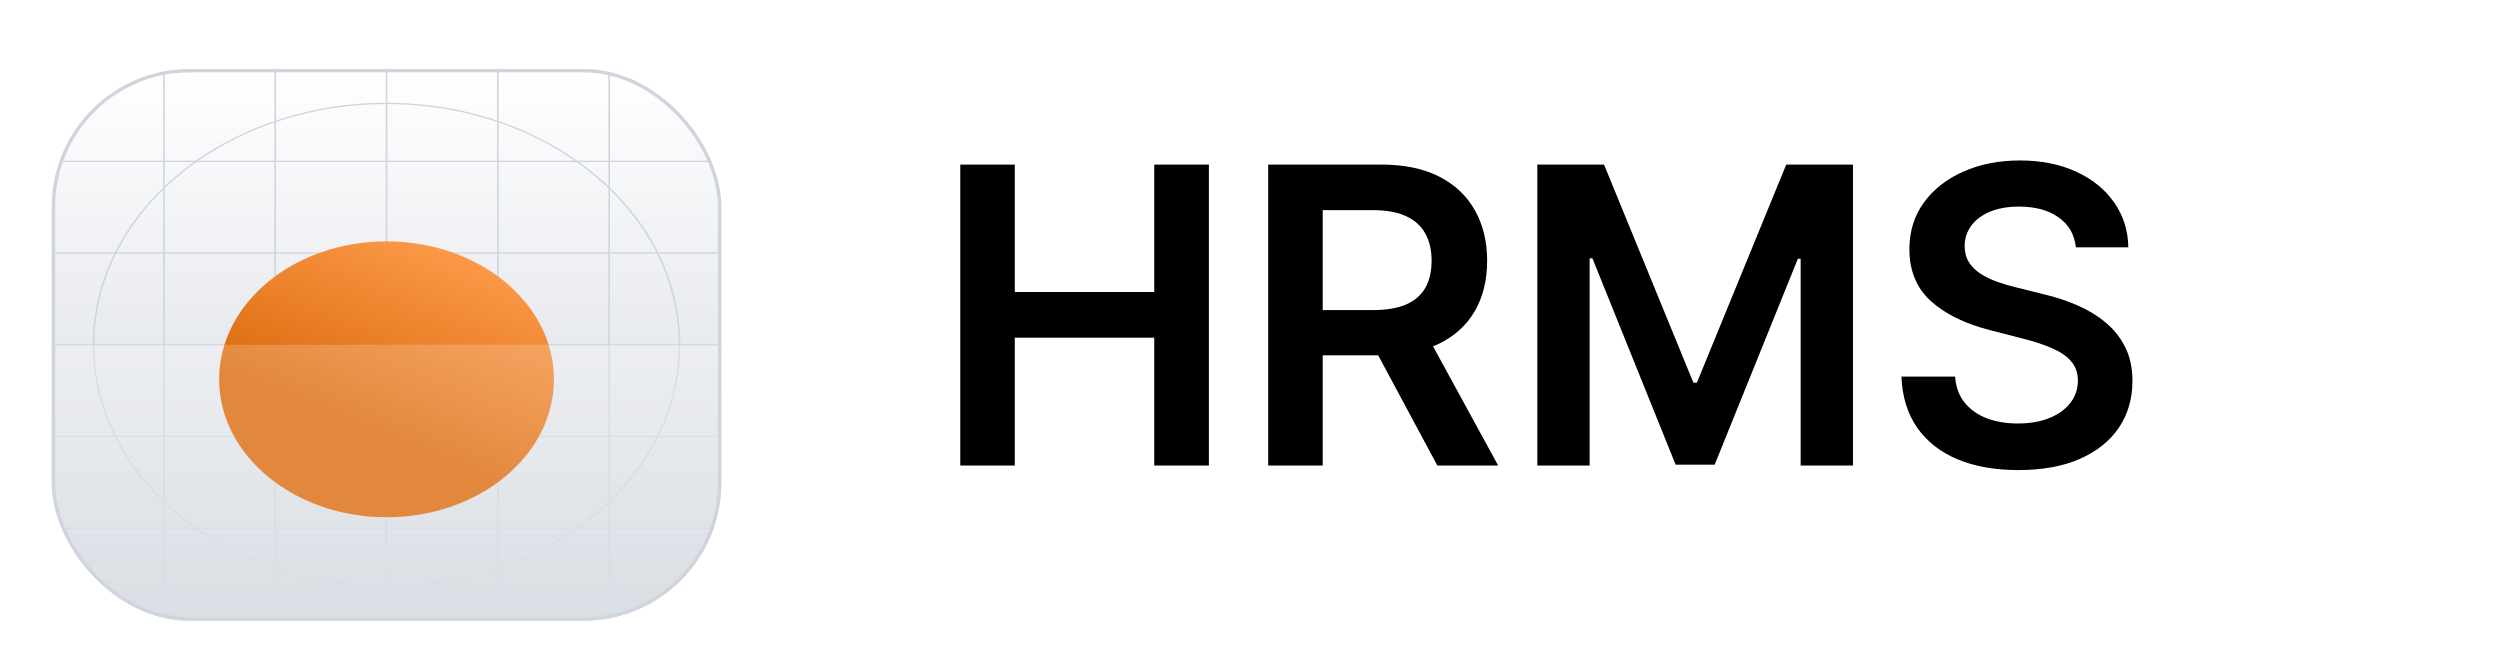 <svg width="145" height="38" viewBox="0 0 145 38" fill="none" xmlns="http://www.w3.org/2000/svg">
<g filter="url(#filter0_dd_18_165)">
<g clip-path="url(#clip0_18_165)">
<rect x="3" y="2" width="38.838" height="32" rx="8" fill="white"/>
<rect x="3" y="2" width="38.838" height="32" rx="8" fill="url(#paint0_linear_18_165)"/>
<path fill-rule="evenodd" clip-rule="evenodd" d="M22.419 4.039C13.061 4.039 5.474 10.29 5.474 18C5.474 25.711 13.061 31.961 22.419 31.961C31.777 31.961 39.363 25.711 39.363 18C39.363 10.29 31.777 4.039 22.419 4.039ZM5.38 18C5.38 10.247 13.009 3.961 22.419 3.961C31.829 3.961 39.457 10.247 39.457 18C39.457 25.753 31.829 32.039 22.419 32.039C13.009 32.039 5.38 25.753 5.38 18Z" fill="#D0D5DD"/>
<path fill-rule="evenodd" clip-rule="evenodd" d="M22.419 14.078C19.79 14.078 17.658 15.834 17.658 18C17.658 20.166 19.79 21.923 22.419 21.923C25.048 21.923 27.179 20.166 27.179 18C27.179 15.834 25.048 14.078 22.419 14.078ZM17.564 18C17.564 15.791 19.738 14 22.419 14C25.1 14 27.274 15.791 27.274 18C27.274 20.209 25.1 22 22.419 22C19.738 22 17.564 20.209 17.564 18Z" fill="#D0D5DD"/>
<path fill-rule="evenodd" clip-rule="evenodd" d="M22.419 15.32C20.623 15.32 19.167 16.52 19.167 18C19.167 19.48 20.623 20.679 22.419 20.679C24.215 20.679 25.671 19.48 25.671 18C25.671 16.52 24.215 15.32 22.419 15.32ZM19.072 18C19.072 16.477 20.571 15.242 22.419 15.242C24.267 15.242 25.765 16.477 25.765 18C25.765 19.523 24.267 20.757 22.419 20.757C20.571 20.757 19.072 19.523 19.072 18Z" fill="#D0D5DD"/>
<path d="M22.372 2H22.466V34H22.372V2Z" fill="#D0D5DD"/>
<path d="M41.838 17.961L41.838 18.039L3 18.039L3 17.961L41.838 17.961Z" fill="#D0D5DD"/>
<path d="M35.286 2H35.38V34H35.286V2Z" fill="#D0D5DD"/>
<path d="M15.914 2H16.009V34H15.914V2Z" fill="#D0D5DD"/>
<path d="M28.829 2H28.923V34H28.829V2Z" fill="#D0D5DD"/>
<path d="M9.457 2H9.551V34H9.457V2Z" fill="#D0D5DD"/>
<path d="M41.838 28.602L41.838 28.679L3 28.679L3 28.602L41.838 28.602Z" fill="#D0D5DD"/>
<path d="M41.838 12.641L41.838 12.718L3 12.718L3 12.641L41.838 12.641Z" fill="#D0D5DD"/>
<path d="M41.838 23.281L41.838 23.359L3 23.359L3 23.281L41.838 23.281Z" fill="#D0D5DD"/>
<path d="M41.838 7.32L41.838 7.398L3 7.398L3 7.32L41.838 7.32Z" fill="#D0D5DD"/>
<g filter="url(#filter1_dd_18_165)">
<ellipse cx="22.419" cy="18" rx="9.709" ry="8" fill="url(#paint1_linear_18_165)"/>
</g>
<g filter="url(#filter2_b_18_165)">
<path d="M3 18H41.838V21.2C41.838 25.68 41.838 27.921 40.966 29.632C40.199 31.137 38.975 32.361 37.469 33.128C35.758 34 33.518 34 29.038 34H15.8C11.32 34 9.079 34 7.368 33.128C5.863 32.361 4.639 31.137 3.872 29.632C3 27.921 3 25.68 3 21.2V18Z" fill="white" fill-opacity="0.2"/>
</g>
</g>
<rect x="3.1" y="2.1" width="38.638" height="31.8" rx="7.9" stroke="#D0D5DD" stroke-width="0.2"/>
</g>
<path d="M55.696 27V9.545H58.858V16.935H66.946V9.545H70.116V27H66.946V19.585H58.858V27H55.696ZM73.555 27V9.545H80.101C81.442 9.545 82.567 9.778 83.476 10.244C84.391 10.71 85.081 11.364 85.547 12.204C86.018 13.04 86.254 14.014 86.254 15.128C86.254 16.247 86.016 17.219 85.538 18.043C85.067 18.861 84.371 19.494 83.45 19.943C82.53 20.386 81.399 20.608 80.058 20.608H75.396V17.983H79.632C80.416 17.983 81.058 17.875 81.558 17.659C82.058 17.438 82.427 17.116 82.666 16.696C82.91 16.27 83.033 15.747 83.033 15.128C83.033 14.508 82.91 13.98 82.666 13.543C82.422 13.099 82.05 12.764 81.55 12.537C81.05 12.304 80.405 12.188 79.615 12.188H76.717V27H73.555ZM82.572 19.091L86.893 27H83.365L79.121 19.091H82.572ZM89.165 9.545H93.034L98.216 22.193H98.42L103.602 9.545H107.472V27H104.437V15.008H104.276L99.452 26.949H97.185L92.361 14.983H92.199V27H89.165V9.545ZM120.401 14.344C120.321 13.599 119.986 13.02 119.395 12.605C118.81 12.19 118.048 11.983 117.111 11.983C116.452 11.983 115.886 12.082 115.415 12.281C114.943 12.48 114.582 12.75 114.332 13.091C114.082 13.432 113.954 13.821 113.949 14.258C113.949 14.622 114.031 14.938 114.196 15.204C114.366 15.472 114.597 15.699 114.886 15.886C115.176 16.068 115.497 16.222 115.849 16.347C116.202 16.472 116.557 16.577 116.915 16.662L118.551 17.071C119.21 17.224 119.844 17.432 120.452 17.693C121.065 17.954 121.614 18.284 122.097 18.682C122.585 19.079 122.972 19.56 123.256 20.122C123.54 20.685 123.682 21.344 123.682 22.099C123.682 23.122 123.42 24.023 122.898 24.801C122.375 25.574 121.619 26.179 120.631 26.616C119.648 27.048 118.457 27.264 117.06 27.264C115.702 27.264 114.523 27.054 113.523 26.634C112.528 26.213 111.75 25.599 111.187 24.793C110.631 23.986 110.329 23.003 110.284 21.844H113.395C113.44 22.452 113.628 22.957 113.957 23.361C114.287 23.764 114.716 24.065 115.244 24.264C115.778 24.463 116.375 24.562 117.034 24.562C117.722 24.562 118.324 24.46 118.841 24.256C119.364 24.046 119.773 23.756 120.068 23.386C120.364 23.011 120.514 22.574 120.52 22.074C120.514 21.619 120.381 21.244 120.119 20.949C119.858 20.648 119.491 20.398 119.02 20.199C118.554 19.994 118.008 19.812 117.383 19.653L115.398 19.142C113.96 18.773 112.824 18.213 111.989 17.463C111.159 16.707 110.744 15.704 110.744 14.454C110.744 13.426 111.023 12.526 111.579 11.753C112.142 10.98 112.906 10.381 113.872 9.955C114.838 9.523 115.932 9.307 117.153 9.307C118.392 9.307 119.477 9.523 120.409 9.955C121.347 10.381 122.082 10.974 122.616 11.736C123.151 12.492 123.426 13.361 123.443 14.344H120.401Z" fill="black"/>
<defs>
<filter id="filter0_dd_18_165" x="0" y="0" width="44.838" height="38" filterUnits="userSpaceOnUse" color-interpolation-filters="sRGB">
<feFlood flood-opacity="0" result="BackgroundImageFix"/>
<feColorMatrix in="SourceAlpha" type="matrix" values="0 0 0 0 0 0 0 0 0 0 0 0 0 0 0 0 0 0 127 0" result="hardAlpha"/>
<feOffset dy="1"/>
<feGaussianBlur stdDeviation="1"/>
<feColorMatrix type="matrix" values="0 0 0 0 0.063 0 0 0 0 0.094 0 0 0 0 0.157 0 0 0 0.06 0"/>
<feBlend mode="normal" in2="BackgroundImageFix" result="effect1_dropShadow_18_165"/>
<feColorMatrix in="SourceAlpha" type="matrix" values="0 0 0 0 0 0 0 0 0 0 0 0 0 0 0 0 0 0 127 0" result="hardAlpha"/>
<feOffset dy="1"/>
<feGaussianBlur stdDeviation="1.5"/>
<feColorMatrix type="matrix" values="0 0 0 0 0.063 0 0 0 0 0.094 0 0 0 0 0.157 0 0 0 0.1 0"/>
<feBlend mode="normal" in2="effect1_dropShadow_18_165" result="effect2_dropShadow_18_165"/>
<feBlend mode="normal" in="SourceGraphic" in2="effect2_dropShadow_18_165" result="shape"/>
</filter>
<filter id="filter1_dd_18_165" x="9.709" y="8" width="25.419" height="22" filterUnits="userSpaceOnUse" color-interpolation-filters="sRGB">
<feFlood flood-opacity="0" result="BackgroundImageFix"/>
<feColorMatrix in="SourceAlpha" type="matrix" values="0 0 0 0 0 0 0 0 0 0 0 0 0 0 0 0 0 0 127 0" result="hardAlpha"/>
<feOffset dy="1"/>
<feGaussianBlur stdDeviation="1"/>
<feColorMatrix type="matrix" values="0 0 0 0 0.063 0 0 0 0 0.094 0 0 0 0 0.157 0 0 0 0.06 0"/>
<feBlend mode="normal" in2="BackgroundImageFix" result="effect1_dropShadow_18_165"/>
<feColorMatrix in="SourceAlpha" type="matrix" values="0 0 0 0 0 0 0 0 0 0 0 0 0 0 0 0 0 0 127 0" result="hardAlpha"/>
<feOffset dy="1"/>
<feGaussianBlur stdDeviation="1.5"/>
<feColorMatrix type="matrix" values="0 0 0 0 0.063 0 0 0 0 0.094 0 0 0 0 0.157 0 0 0 0.1 0"/>
<feBlend mode="normal" in2="effect1_dropShadow_18_165" result="effect2_dropShadow_18_165"/>
<feBlend mode="normal" in="SourceGraphic" in2="effect2_dropShadow_18_165" result="shape"/>
</filter>
<filter id="filter2_b_18_165" x="-2" y="13" width="48.838" height="26" filterUnits="userSpaceOnUse" color-interpolation-filters="sRGB">
<feFlood flood-opacity="0" result="BackgroundImageFix"/>
<feGaussianBlur in="BackgroundImageFix" stdDeviation="2.5"/>
<feComposite in2="SourceAlpha" operator="in" result="effect1_backgroundBlur_18_165"/>
<feBlend mode="normal" in="SourceGraphic" in2="effect1_backgroundBlur_18_165" result="shape"/>
</filter>
<linearGradient id="paint0_linear_18_165" x1="22.419" y1="2" x2="22.419" y2="34" gradientUnits="userSpaceOnUse">
<stop stop-color="white"/>
<stop offset="1" stop-color="#D0D5DD"/>
</linearGradient>
<linearGradient id="paint1_linear_18_165" x1="17.564" y1="26" x2="24.608" y2="8.902" gradientUnits="userSpaceOnUse">
<stop offset="0.321" stop-color="#DB6A0D"/>
<stop offset="1" stop-color="#FE9C4C"/>
</linearGradient>
<clipPath id="clip0_18_165">
<rect x="3" y="2" width="38.838" height="32" rx="8" fill="white"/>
</clipPath>
</defs>
</svg>
